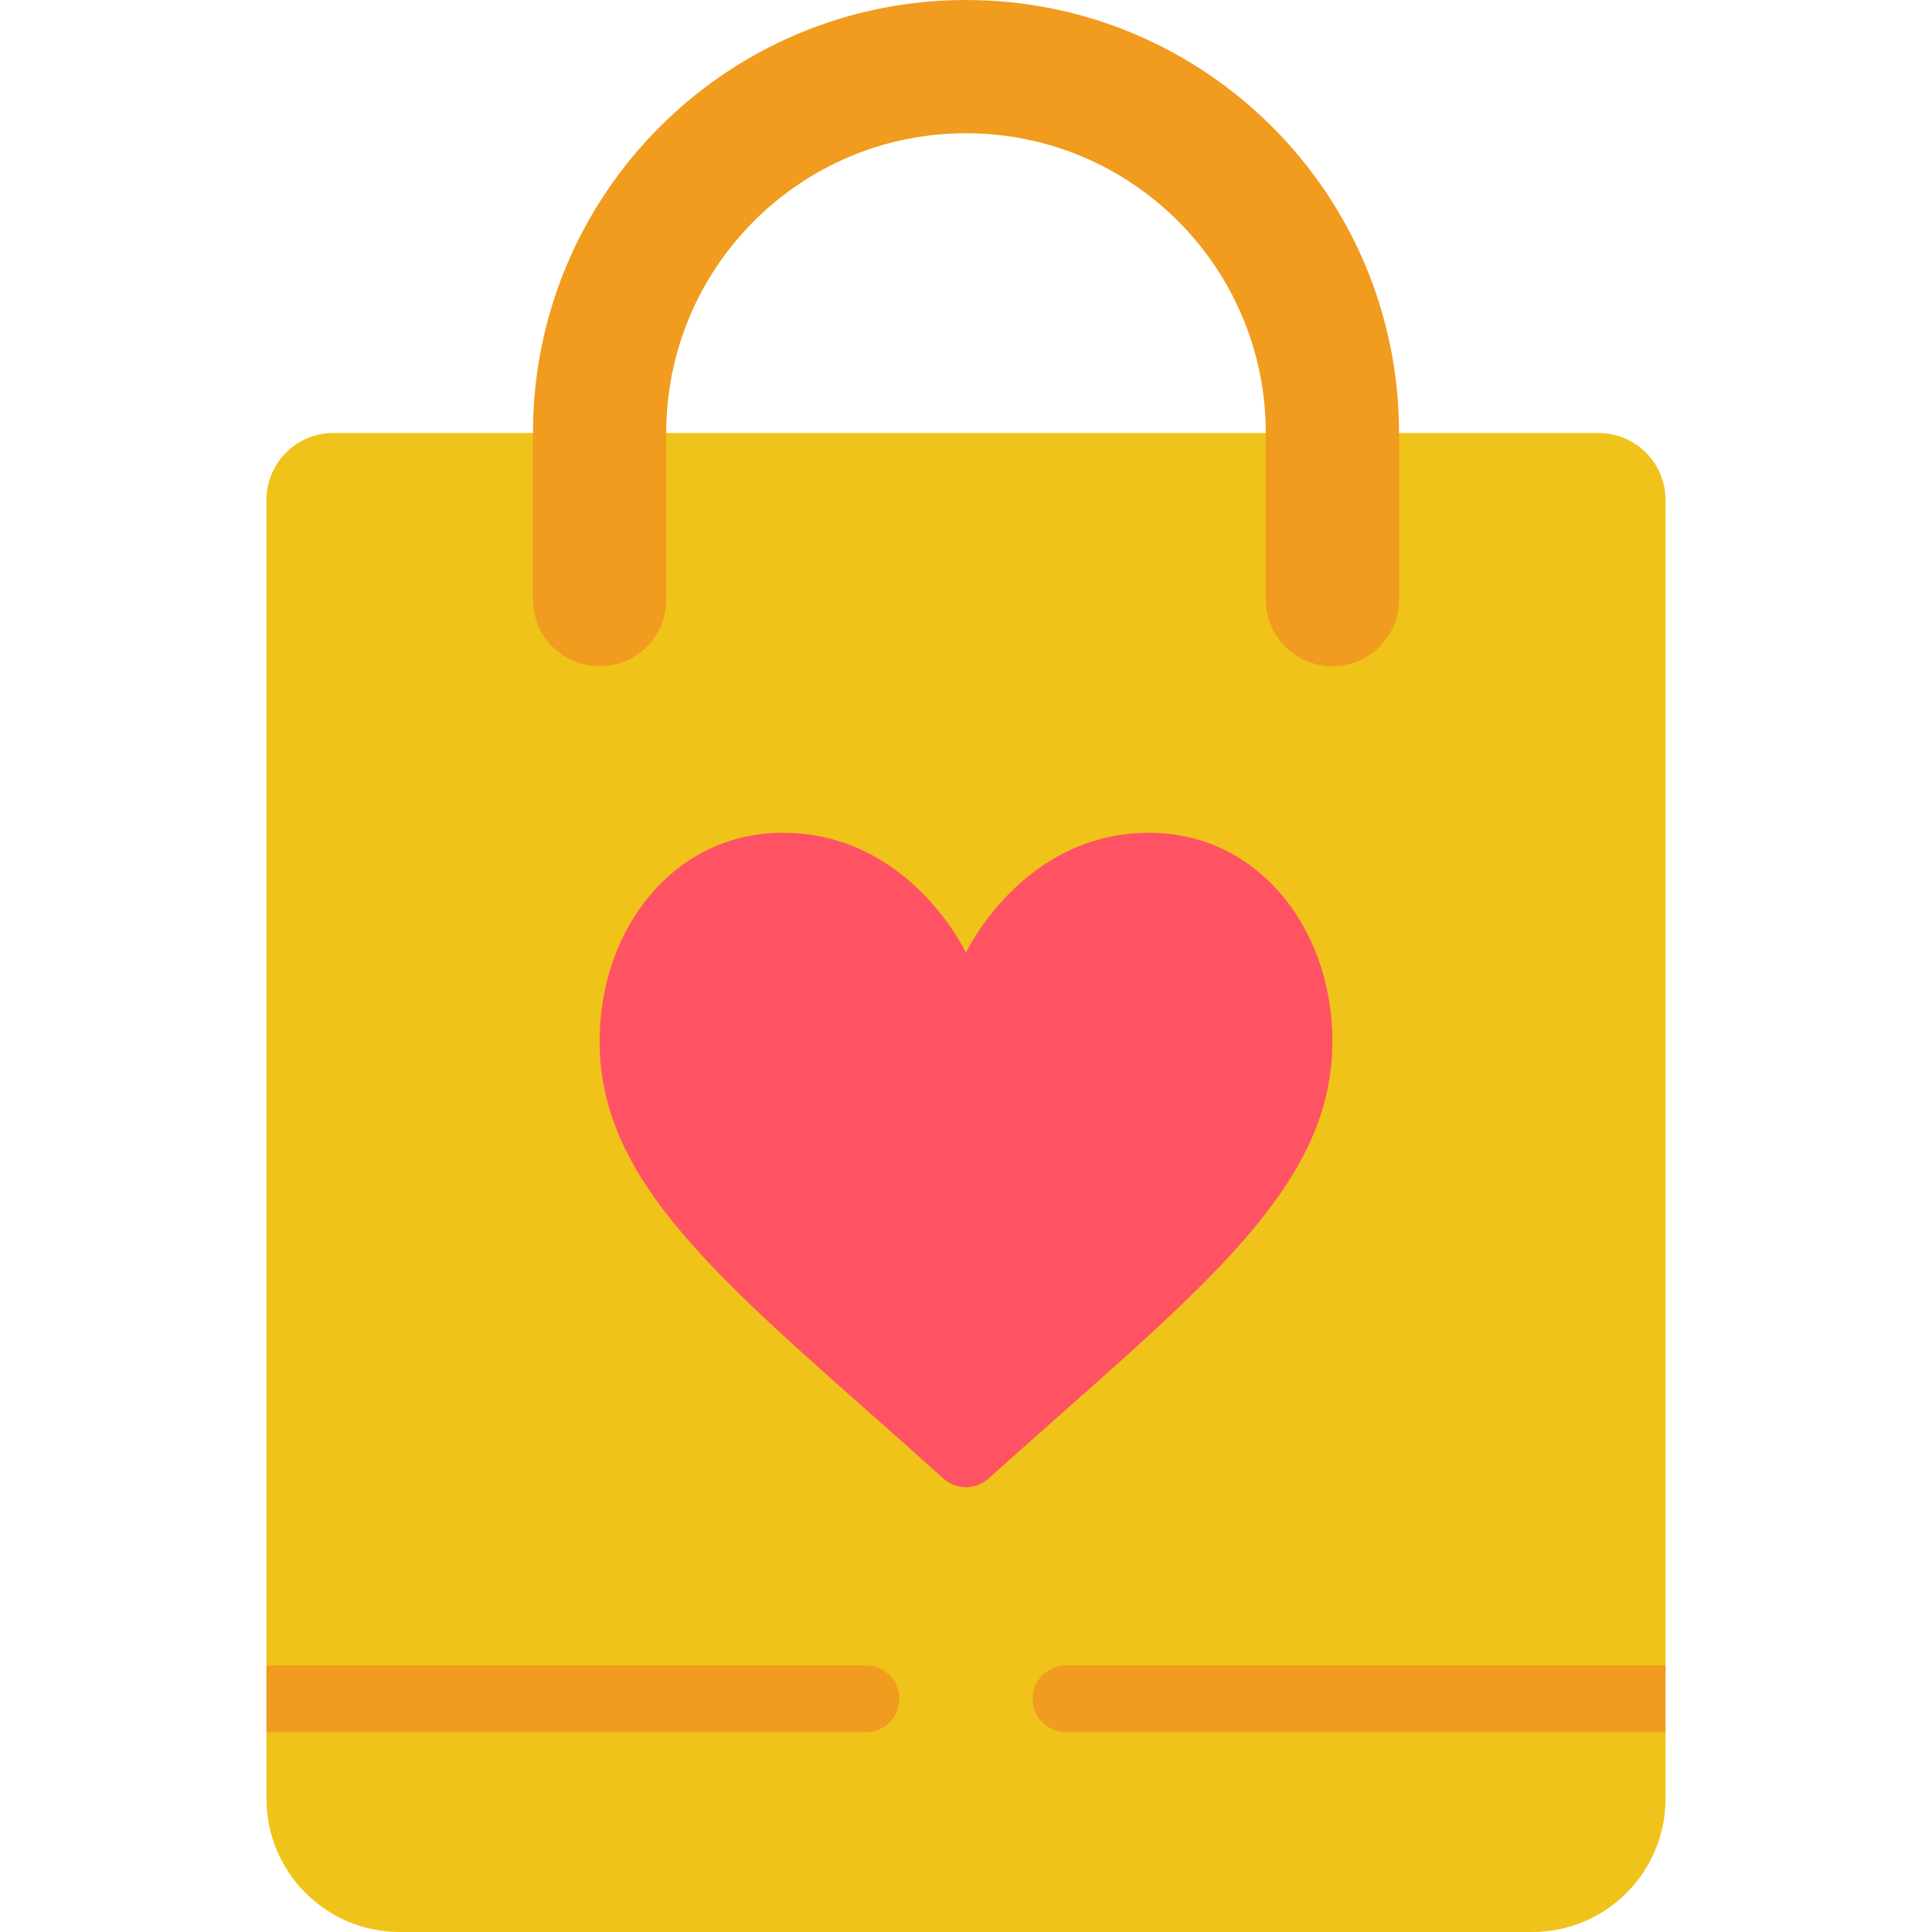 <svg height="512" viewBox="0 0 42 58" width="512" xmlns="http://www.w3.org/2000/svg"><g id="Page-1" fill="none" fill-rule="evenodd"><g id="043---Shopping-Bag" fill-rule="nonzero"><path id="Shape" d="m42 15v39c0 2.209-1.791 4-4 4h-34c-2.209 0-4-1.791-4-4v-39c.003-1.103.897-1.997 2-2h38c1.103.003 1.997.897 2 2z" fill="#efc319"/><path id="Shape" d="m21 28.6s1.69-3.6 5.5-3.6c3.256 0 5.5 2.867 5.5 6.263 0 4.533-4.17 7.588-10.326 13.127-.384.343-.964.343-1.348 0-6.156-5.539-10.326-8.59-10.326-13.127 0-3.396 2.244-6.263 5.5-6.263 3.81 0 5.5 3.6 5.5 3.6z" fill="#ff5364"/><g fill="#f19b1f"><path id="Shape" d="m42 50v2h-18c-.552 0-1-.448-1-1s.448-1 1-1z"/><path id="Shape" d="m19 51c0 .552-.448 1-1 1h-18v-2h18c.552 0 1 .448 1 1z"/><path id="Shape" d="m32 20c-1.105 0-2-.895-2-2v-5c0-4.971-4.029-9-9-9s-9 4.029-9 9v5c0 1.105-.895 2-2 2s-2-.895-2-2v-5c0-7.18 5.82-13 13-13s13 5.82 13 13v5c0 1.105-.895 2-2 2z"/></g></g></g></svg>